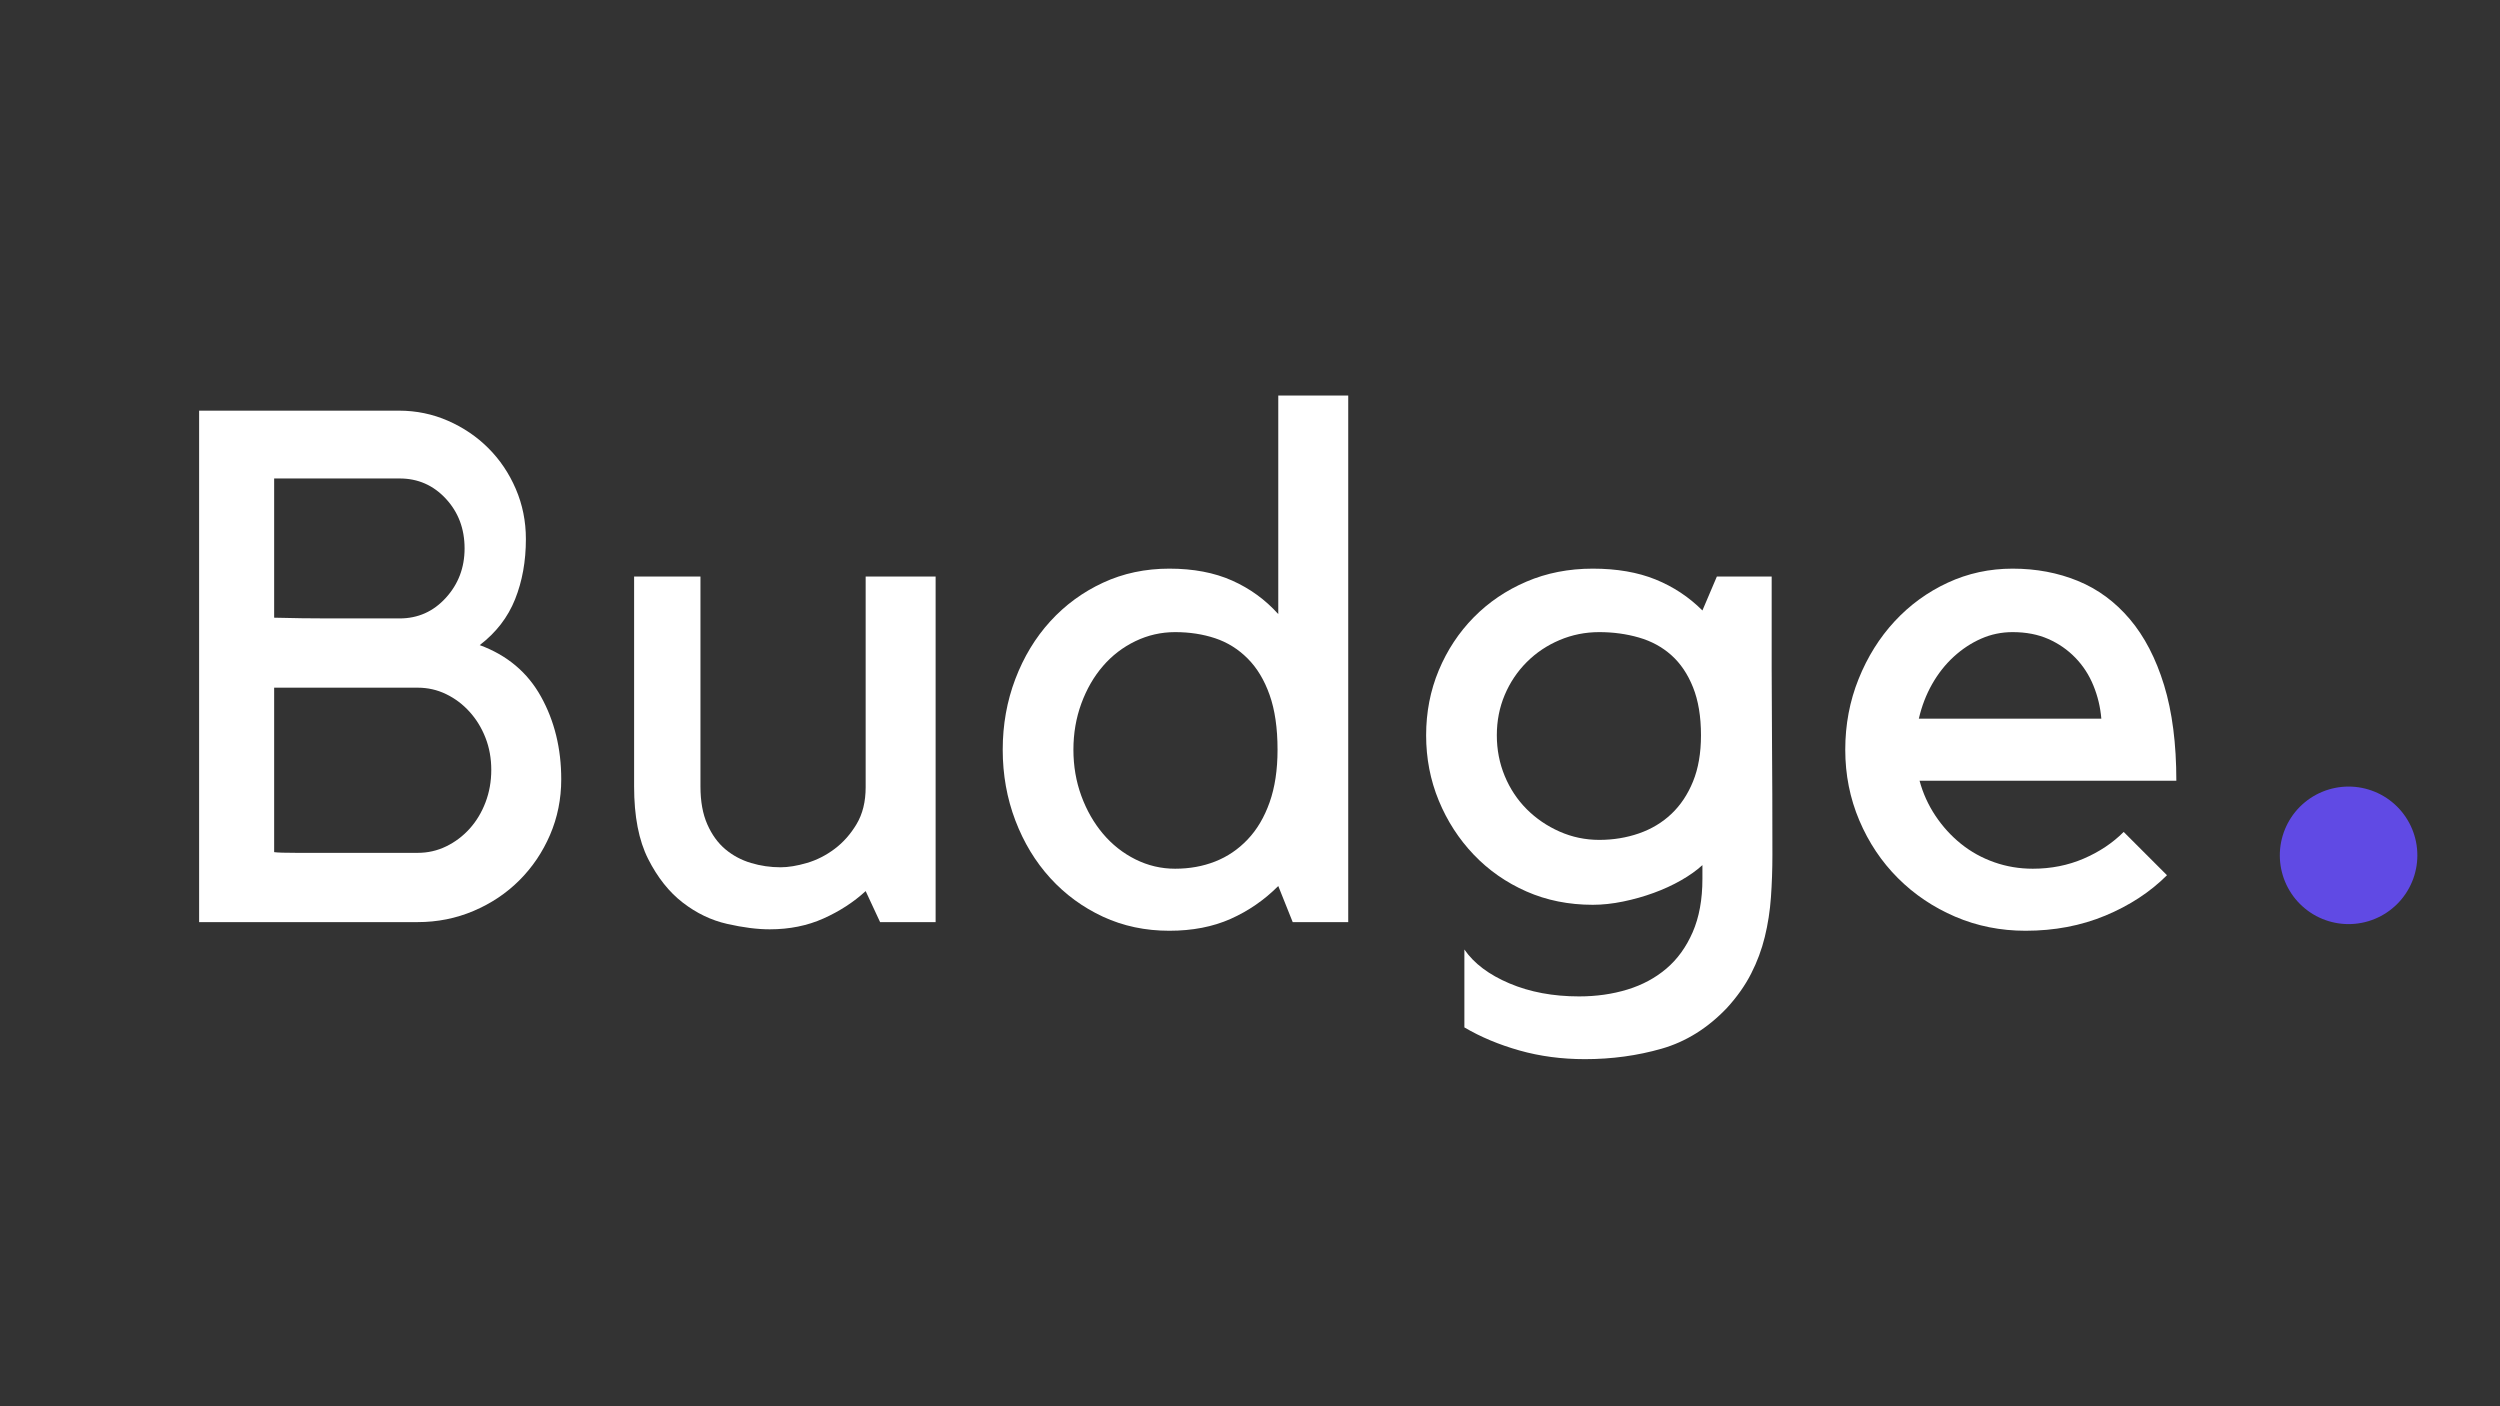 <?xml version="1.0" encoding="UTF-8"?>
<svg xmlns="http://www.w3.org/2000/svg" xmlns:xlink="http://www.w3.org/1999/xlink" width="1440pt" height="810pt" viewBox="0 0 1440 810" version="1.2">
<rect x="0" y="0" width="1440" height="810" fill="#333333" stroke="none"/>
<defs>
<g>
<symbol overflow="visible" id="glyph0-0">
<path style="stroke:none;" d=""/>
</symbol>
<symbol overflow="visible" id="glyph0-1">
<path style="stroke:none;" d="M 231.844 -82.266 C 231.844 -70.91 229.695 -60.242 225.406 -50.266 C 221.113 -40.297 215.227 -31.57 207.75 -24.094 C 200.27 -16.613 191.473 -10.727 181.359 -6.438 C 171.254 -2.145 160.523 0 149.172 0 L 23.266 0 L 23.266 -294.594 L 138.359 -294.594 C 148.328 -294.594 157.742 -292.648 166.609 -288.766 C 175.473 -284.891 183.227 -279.629 189.875 -272.984 C 196.531 -266.336 201.797 -258.508 205.672 -249.5 C 209.547 -240.5 211.484 -230.875 211.484 -220.625 C 211.484 -207.883 209.406 -196.32 205.25 -185.938 C 201.102 -175.551 194.316 -166.754 184.891 -159.547 C 200.68 -153.734 212.453 -143.832 220.203 -129.844 C 227.961 -115.852 231.844 -99.992 231.844 -82.266 Z M 66.484 -175.344 C 77.555 -175.062 87.805 -174.922 97.234 -174.922 L 138.781 -174.922 C 149.301 -174.922 158.16 -178.867 165.359 -186.766 C 172.566 -194.66 176.172 -204.148 176.172 -215.234 C 176.172 -226.586 172.566 -236.141 165.359 -243.891 C 158.16 -251.648 149.301 -255.531 138.781 -255.531 L 66.484 -255.531 Z M 66.484 -40.297 C 68.422 -40.023 72.711 -39.891 79.359 -39.891 L 149.172 -39.891 C 154.984 -39.891 160.453 -41.133 165.578 -43.625 C 170.703 -46.113 175.203 -49.504 179.078 -53.797 C 182.953 -58.098 186 -63.156 188.219 -68.969 C 190.438 -74.789 191.547 -81.023 191.547 -87.672 C 191.547 -94.316 190.438 -100.477 188.219 -106.156 C 186 -111.832 182.953 -116.816 179.078 -121.109 C 175.203 -125.41 170.703 -128.805 165.578 -131.297 C 160.453 -133.785 154.984 -135.031 149.172 -135.031 L 66.484 -135.031 Z M 66.484 -40.297 "/>
</symbol>
<symbol overflow="visible" id="glyph0-2">
<path style="stroke:none;" d="M 157.891 -17.859 C 150.961 -11.492 142.859 -6.234 133.578 -2.078 C 124.297 2.078 113.977 4.156 102.625 4.156 C 95.426 4.156 87.254 3.113 78.109 1.031 C 68.973 -1.039 60.457 -5.125 52.562 -11.219 C 44.664 -17.312 38.016 -25.691 32.609 -36.359 C 27.211 -47.023 24.516 -60.941 24.516 -78.109 L 24.516 -199.031 L 62.734 -199.031 L 62.734 -78.109 C 62.734 -69.523 64.051 -62.254 66.688 -56.297 C 69.32 -50.336 72.785 -45.555 77.078 -41.953 C 81.367 -38.359 86.285 -35.727 91.828 -34.062 C 97.367 -32.406 103.047 -31.578 108.859 -31.578 C 113.297 -31.578 118.352 -32.406 124.031 -34.062 C 129.707 -35.727 135.035 -38.43 140.016 -42.172 C 145.004 -45.91 149.227 -50.688 152.688 -56.5 C 156.156 -62.32 157.891 -69.391 157.891 -77.703 L 157.891 -199.031 L 198.188 -199.031 L 198.188 0 L 166.203 0 Z M 157.891 -17.859 "/>
</symbol>
<symbol overflow="visible" id="glyph0-3">
<path style="stroke:none;" d="M 213.562 -303.312 L 213.562 0 L 181.578 0 L 173.266 -20.781 C 165.234 -12.738 156.094 -6.43 145.844 -1.859 C 135.594 2.703 123.816 4.984 110.516 4.984 C 96.672 4.984 83.93 2.285 72.297 -3.109 C 60.66 -8.516 50.547 -15.926 41.953 -25.344 C 33.367 -34.758 26.656 -45.836 21.812 -58.578 C 16.969 -71.328 14.547 -84.898 14.547 -99.297 C 14.547 -113.703 16.969 -127.273 21.812 -140.016 C 26.656 -152.766 33.367 -163.848 41.953 -173.266 C 50.547 -182.68 60.66 -190.086 72.297 -195.484 C 83.93 -200.891 96.672 -203.594 110.516 -203.594 C 124.367 -203.594 136.422 -201.305 146.672 -196.734 C 156.922 -192.172 165.785 -185.734 173.266 -177.422 L 173.266 -303.312 Z M 113.844 -30.75 C 122.156 -30.75 129.844 -32.133 136.906 -34.906 C 143.969 -37.676 150.195 -41.898 155.594 -47.578 C 161 -53.254 165.223 -60.383 168.266 -68.969 C 171.316 -77.562 172.844 -87.672 172.844 -99.297 C 172.844 -111.766 171.316 -122.289 168.266 -130.875 C 165.223 -139.469 161 -146.461 155.594 -151.859 C 150.195 -157.266 143.969 -161.145 136.906 -163.5 C 129.844 -165.852 122.156 -167.031 113.844 -167.031 C 105.812 -167.031 98.191 -165.297 90.984 -161.828 C 83.785 -158.367 77.555 -153.594 72.297 -147.5 C 67.035 -141.406 62.879 -134.203 59.828 -125.891 C 56.785 -117.586 55.266 -108.723 55.266 -99.297 C 55.266 -89.879 56.785 -81.016 59.828 -72.703 C 62.879 -64.398 67.035 -57.129 72.297 -50.891 C 77.555 -44.66 83.785 -39.742 90.984 -36.141 C 98.191 -32.547 105.812 -30.75 113.844 -30.75 Z M 113.844 -30.75 "/>
</symbol>
<symbol overflow="visible" id="glyph0-4">
<path style="stroke:none;" d="M 113.844 -9.969 C 100 -9.969 87.258 -12.531 75.625 -17.656 C 63.988 -22.781 53.875 -29.844 45.281 -38.844 C 36.695 -47.852 29.977 -58.242 25.125 -70.016 C 20.281 -81.785 17.859 -94.316 17.859 -107.609 C 17.859 -120.91 20.281 -133.375 25.125 -145 C 29.977 -156.633 36.695 -166.816 45.281 -175.547 C 53.875 -184.273 63.988 -191.129 75.625 -196.109 C 87.258 -201.098 100 -203.594 113.844 -203.594 C 127.695 -203.594 139.75 -201.516 150 -197.359 C 160.25 -193.203 169.25 -187.25 177 -179.5 L 185.312 -199.031 L 216.891 -199.031 C 216.891 -198.195 216.891 -197.156 216.891 -195.906 C 216.891 -194.656 216.891 -192.227 216.891 -188.625 C 216.891 -185.031 216.891 -179.91 216.891 -173.266 C 216.891 -166.617 216.891 -157.477 216.891 -145.844 C 216.891 -134.207 216.957 -119.66 217.094 -102.203 C 217.238 -84.754 217.312 -63.566 217.312 -38.641 C 217.312 -30.328 217.031 -22.223 216.469 -14.328 C 215.914 -6.441 214.738 1.172 212.938 8.516 C 211.145 15.859 208.516 22.922 205.047 29.703 C 201.586 36.492 196.945 43.07 191.125 49.438 C 180.051 61.07 167.52 68.895 153.531 72.906 C 139.539 76.926 124.789 78.938 109.281 78.938 C 95.977 78.938 83.441 77.273 71.672 73.953 C 59.898 70.629 49.305 66.195 39.891 60.656 L 39.891 15.781 C 45.43 23.82 54.086 30.332 65.859 35.312 C 77.629 40.301 90.992 42.797 105.953 42.797 C 115.922 42.797 125.195 41.477 133.781 38.844 C 142.375 36.219 149.852 32.203 156.219 26.797 C 162.594 21.398 167.648 14.406 171.391 5.812 C 175.129 -2.77 177 -13.02 177 -24.938 L 177 -32.828 C 173.676 -29.773 169.586 -26.863 164.734 -24.094 C 159.891 -21.32 154.629 -18.898 148.953 -16.828 C 143.273 -14.754 137.391 -13.094 131.297 -11.844 C 125.203 -10.594 119.383 -9.969 113.844 -9.969 Z M 117.594 -167.031 C 109.551 -167.031 101.93 -165.504 94.734 -162.453 C 87.535 -159.41 81.234 -155.188 75.828 -149.781 C 70.422 -144.383 66.191 -138.082 63.141 -130.875 C 60.098 -123.676 58.578 -115.922 58.578 -107.609 C 58.578 -99.305 60.098 -91.484 63.141 -84.141 C 66.191 -76.797 70.422 -70.422 75.828 -65.016 C 81.234 -59.617 87.535 -55.328 94.734 -52.141 C 101.93 -48.953 109.551 -47.359 117.594 -47.359 C 125.625 -47.359 133.238 -48.602 140.438 -51.094 C 147.633 -53.594 153.863 -57.332 159.125 -62.312 C 164.395 -67.301 168.551 -73.535 171.594 -81.016 C 174.645 -88.492 176.172 -97.359 176.172 -107.609 C 176.172 -118.41 174.645 -127.617 171.594 -135.234 C 168.551 -142.859 164.395 -149.023 159.125 -153.734 C 153.863 -158.441 147.633 -161.832 140.438 -163.906 C 133.238 -165.988 125.625 -167.031 117.594 -167.031 Z M 117.594 -167.031 "/>
</symbol>
<symbol overflow="visible" id="glyph0-5">
<path style="stroke:none;" d="M 117.594 4.984 C 103.188 4.984 89.68 2.285 77.078 -3.109 C 64.473 -8.516 53.461 -15.926 44.047 -25.344 C 34.629 -34.758 27.219 -45.836 21.812 -58.578 C 16.414 -71.328 13.719 -84.898 13.719 -99.297 C 13.719 -113.703 16.273 -127.273 21.391 -140.016 C 26.516 -152.766 33.441 -163.848 42.172 -173.266 C 50.898 -182.68 61.078 -190.086 72.703 -195.484 C 84.336 -200.891 96.805 -203.594 110.109 -203.594 C 123.68 -203.594 136.211 -201.238 147.703 -196.531 C 159.203 -191.82 169.176 -184.477 177.625 -174.5 C 186.07 -164.531 192.648 -151.859 197.359 -136.484 C 202.066 -121.117 204.422 -102.77 204.422 -81.438 L 56.516 -81.438 C 58.453 -74.238 61.492 -67.52 65.641 -61.281 C 69.797 -55.051 74.711 -49.648 80.391 -45.078 C 86.078 -40.504 92.453 -36.973 99.516 -34.484 C 106.578 -31.992 113.984 -30.75 121.734 -30.75 C 132.266 -30.75 142.031 -32.688 151.031 -36.562 C 160.031 -40.438 167.719 -45.562 174.094 -51.938 L 199.031 -27 C 189.332 -17.312 177.488 -9.555 163.5 -3.734 C 149.508 2.078 134.207 4.984 117.594 4.984 Z M 110.109 -167.031 C 103.734 -167.031 97.707 -165.781 92.031 -163.281 C 86.352 -160.789 81.086 -157.328 76.234 -152.891 C 71.391 -148.461 67.234 -143.203 63.766 -137.109 C 60.305 -131.016 57.75 -124.367 56.094 -117.172 L 161.219 -117.172 C 160.664 -123.816 159.141 -130.188 156.641 -136.281 C 154.148 -142.375 150.688 -147.707 146.25 -152.281 C 141.82 -156.852 136.629 -160.453 130.672 -163.078 C 124.711 -165.711 117.859 -167.031 110.109 -167.031 Z M 110.109 -167.031 "/>
</symbol>
</g>
</defs>
<g id="surface1">
<g style="fill:rgb(100%,100%,100%);fill-opacity:1;">
  <use xlink:href="#glyph0-1" x="91.429" y="531.133"/>
</g>
<g style="fill:rgb(100%,100%,100%);fill-opacity:1;">
  <use xlink:href="#glyph0-2" x="340.728" y="531.133"/>
</g>
<g style="fill:rgb(100%,100%,100%);fill-opacity:1;">
  <use xlink:href="#glyph0-3" x="563.019" y="531.133"/>
</g>
<g style="fill:rgb(100%,100%,100%);fill-opacity:1;">
  <use xlink:href="#glyph0-4" x="803.592" y="531.133"/>
</g>
<g style="fill:rgb(100%,100%,100%);fill-opacity:1;">
  <use xlink:href="#glyph0-5" x="1049.151" y="531.133"/>
</g>
<path style=" stroke:none;fill-rule:nonzero;fill:rgb(37.65%,29.019%,89.409%);fill-opacity:1;" d="M 1352.785 453.062 C 1351.484 453.062 1350.191 453.125 1348.902 453.254 C 1347.609 453.379 1346.328 453.57 1345.055 453.824 C 1343.785 454.078 1342.527 454.391 1341.285 454.77 C 1340.043 455.145 1338.824 455.582 1337.625 456.078 C 1336.426 456.574 1335.254 457.129 1334.109 457.738 C 1332.969 458.352 1331.855 459.016 1330.777 459.738 C 1329.699 460.457 1328.656 461.23 1327.656 462.055 C 1326.652 462.875 1325.691 463.746 1324.773 464.664 C 1323.859 465.582 1322.988 466.539 1322.164 467.543 C 1321.34 468.547 1320.57 469.586 1319.848 470.664 C 1319.129 471.746 1318.461 472.855 1317.852 474 C 1317.238 475.145 1316.684 476.316 1316.188 477.516 C 1315.691 478.711 1315.254 479.934 1314.879 481.176 C 1314.504 482.414 1314.188 483.672 1313.934 484.945 C 1313.68 486.219 1313.492 487.5 1313.363 488.789 C 1313.238 490.082 1313.172 491.375 1313.172 492.672 C 1313.172 493.969 1313.238 495.262 1313.363 496.555 C 1313.492 497.844 1313.68 499.129 1313.934 500.398 C 1314.188 501.672 1314.504 502.93 1314.879 504.172 C 1315.254 505.41 1315.691 506.633 1316.188 507.828 C 1316.684 509.027 1317.238 510.199 1317.852 511.344 C 1318.461 512.488 1319.129 513.598 1319.848 514.68 C 1320.57 515.758 1321.34 516.797 1322.164 517.801 C 1322.988 518.805 1323.859 519.762 1324.773 520.68 C 1325.691 521.598 1326.652 522.469 1327.656 523.289 C 1328.656 524.113 1329.699 524.887 1330.777 525.605 C 1331.855 526.328 1332.969 526.992 1334.109 527.605 C 1335.254 528.215 1336.426 528.77 1337.625 529.266 C 1338.824 529.762 1340.043 530.199 1341.285 530.578 C 1342.527 530.953 1343.785 531.27 1345.055 531.52 C 1346.328 531.773 1347.609 531.965 1348.902 532.09 C 1350.191 532.219 1351.484 532.281 1352.785 532.281 C 1354.082 532.281 1355.375 532.219 1356.664 532.09 C 1357.957 531.965 1359.238 531.773 1360.512 531.52 C 1361.781 531.27 1363.039 530.953 1364.281 530.578 C 1365.523 530.199 1366.742 529.762 1367.941 529.266 C 1369.141 528.77 1370.312 528.215 1371.457 527.605 C 1372.598 526.992 1373.711 526.328 1374.789 525.605 C 1375.867 524.887 1376.91 524.113 1377.91 523.289 C 1378.914 522.469 1379.875 521.598 1380.793 520.68 C 1381.707 519.762 1382.578 518.805 1383.402 517.801 C 1384.227 516.797 1384.996 515.758 1385.719 514.68 C 1386.438 513.598 1387.105 512.488 1387.715 511.344 C 1388.328 510.199 1388.883 509.027 1389.379 507.828 C 1389.875 506.633 1390.312 505.41 1390.688 504.172 C 1391.062 502.93 1391.379 501.672 1391.633 500.398 C 1391.887 499.129 1392.074 497.844 1392.203 496.555 C 1392.328 495.262 1392.395 493.969 1392.395 492.672 C 1392.395 491.375 1392.328 490.082 1392.203 488.789 C 1392.074 487.5 1391.887 486.219 1391.633 484.945 C 1391.379 483.672 1391.062 482.414 1390.688 481.176 C 1390.312 479.934 1389.875 478.711 1389.379 477.516 C 1388.883 476.316 1388.328 475.145 1387.715 474 C 1387.105 472.855 1386.438 471.746 1385.719 470.664 C 1384.996 469.586 1384.227 468.547 1383.402 467.543 C 1382.578 466.539 1381.707 465.582 1380.793 464.664 C 1379.875 463.746 1378.914 462.875 1377.91 462.055 C 1376.91 461.23 1375.867 460.457 1374.789 459.738 C 1373.711 459.016 1372.598 458.352 1371.457 457.738 C 1370.312 457.129 1369.141 456.574 1367.941 456.078 C 1366.742 455.582 1365.523 455.145 1364.281 454.77 C 1363.039 454.391 1361.781 454.078 1360.512 453.824 C 1359.238 453.57 1357.957 453.379 1356.664 453.254 C 1355.375 453.125 1354.082 453.062 1352.785 453.062 Z M 1352.785 453.062 "/>
</g>
</svg>
